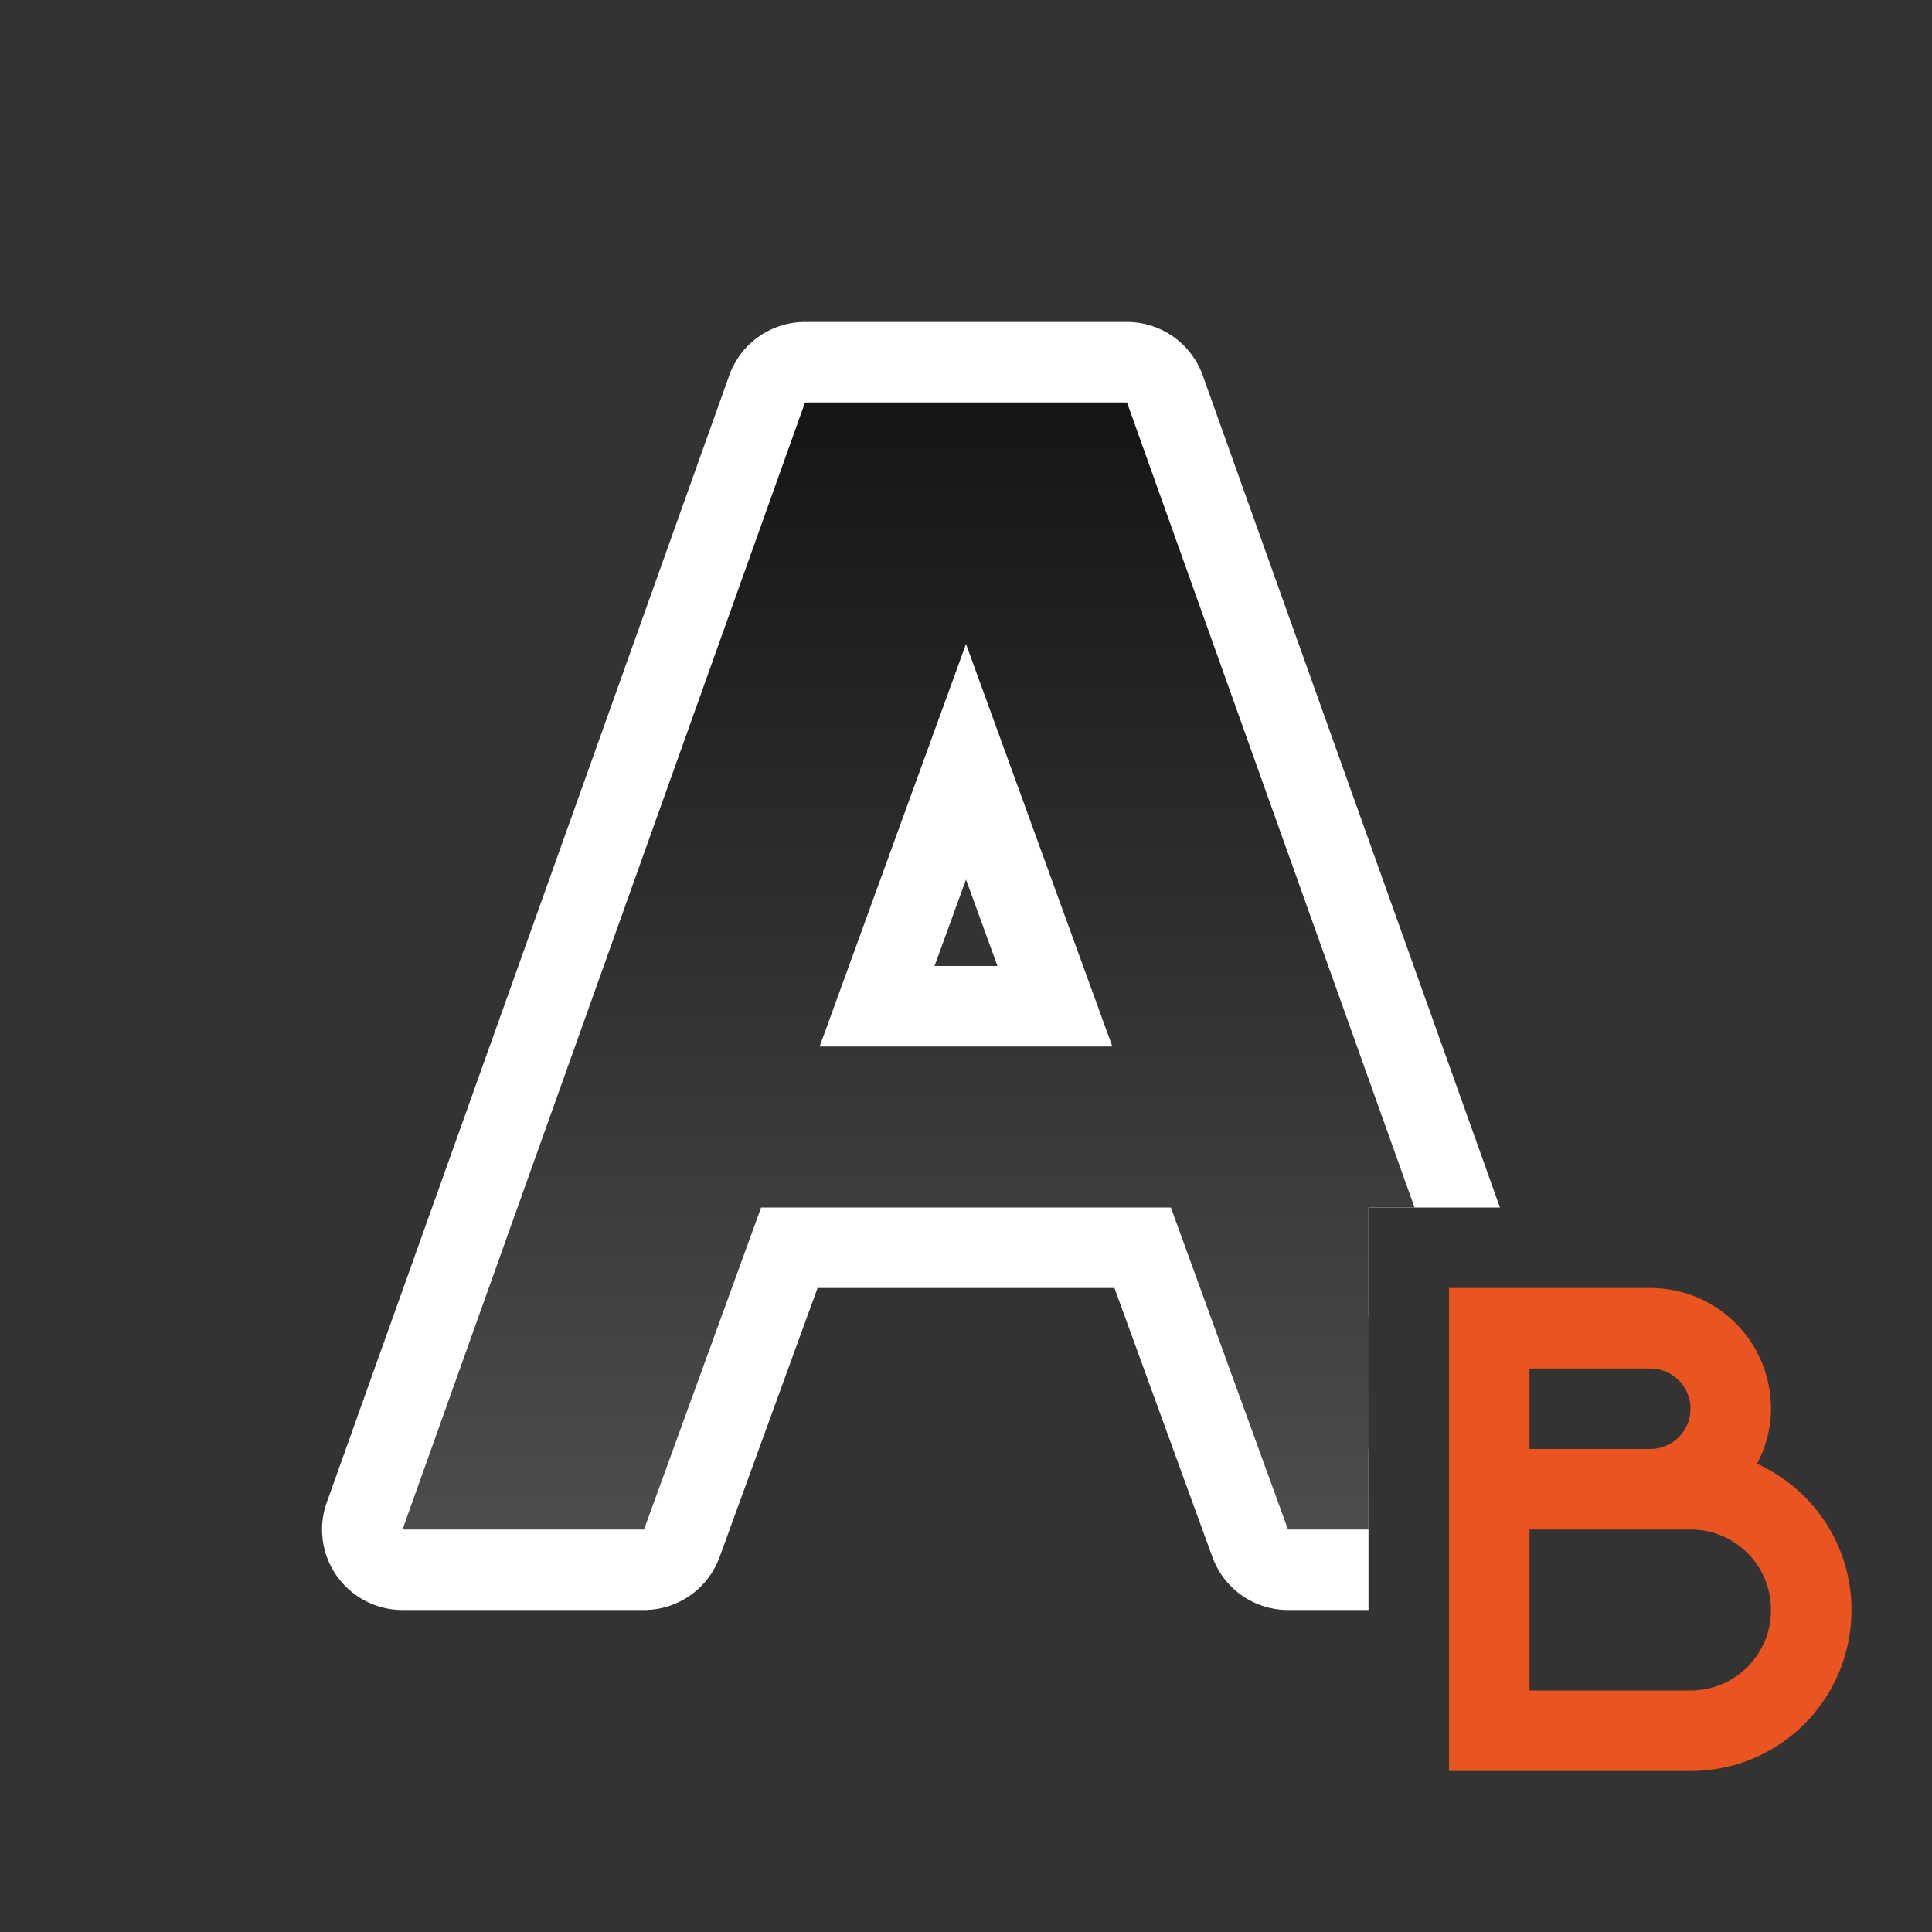 <?xml version="1.0" encoding="UTF-8" standalone="no"?>
<svg
   xmlns:dc="http://purl.org/dc/elements/1.1/"
   xmlns:cc="http://creativecommons.org/ns#"
   xmlns:rdf="http://www.w3.org/1999/02/22-rdf-syntax-ns#"
   xmlns:svg="http://www.w3.org/2000/svg"
   xmlns="http://www.w3.org/2000/svg"
   xmlns:xlink="http://www.w3.org/1999/xlink"
   xmlns:sodipodi="http://sodipodi.sourceforge.net/DTD/sodipodi-0.dtd"
   xmlns:inkscape="http://www.inkscape.org/namespaces/inkscape"
   viewBox="0 0 24 24"
   version="1.1"
   id="svg6"
   sodipodi:docname="lc_subscript.svg"
   inkscape:version="1.0.1 (3bc2e813f5, 2020-09-07)"
   inkscape:export-filename="/home/jupiter007/Libreoffice yaru theme fullcolor/build/cmd/lc_subscript.png"
   inkscape:export-xdpi="95"
   inkscape:export-ydpi="95">
  <rect x="0" y="0" width="24" height="24" fill="#333333" stroke="none"/>
  <defs
     id="defs10">
    <linearGradient
       inkscape:collect="always"
       xlink:href="#linearGradient840"
       id="linearGradient842"
       x1="11"
       y1="4"
       x2="11"
       y2="18"
       gradientUnits="userSpaceOnUse"
       gradientTransform="translate(1e-7,1)" />
    <linearGradient
       inkscape:collect="always"
       id="linearGradient840">
      <stop
         style="stop-color:#151515;stop-opacity:1"
         offset="0"
         id="stop836" />
      <stop
         style="stop-color:#4d4d4d;stop-opacity:1"
         offset="1"
         id="stop838" />
    </linearGradient>
  </defs>
  <sodipodi:namedview
     pagecolor="#808080"
     bordercolor="#666666"
     borderopacity="1"
     objecttolerance="10"
     gridtolerance="10"
     guidetolerance="10"
     inkscape:pageopacity="0"
     inkscape:pageshadow="2"
     inkscape:window-width="1920"
     inkscape:window-height="1043"
     id="namedview8"
     showgrid="true"
     inkscape:zoom="45.254836"
     inkscape:cx="16.343355"
     inkscape:cy="16.276583"
     inkscape:window-x="1920"
     inkscape:window-y="0"
     inkscape:window-maximized="1"
     inkscape:current-layer="svg6"
     inkscape:document-rotation="0">
    <inkscape:grid
       type="xygrid"
       id="grid815" />
  </sodipodi:namedview>
  <path
     id="path858"
     style="color:#000000;font-style:normal;font-variant:normal;font-weight:normal;font-stretch:normal;font-size:medium;line-height:normal;font-family:sans-serif;font-variant-ligatures:normal;font-variant-position:normal;font-variant-caps:normal;font-variant-numeric:normal;font-variant-alternates:normal;font-variant-east-asian:normal;font-feature-settings:normal;font-variation-settings:normal;text-indent:0;text-align:start;text-decoration:none;text-decoration-line:none;text-decoration-style:solid;text-decoration-color:#000000;letter-spacing:normal;word-spacing:normal;text-transform:none;writing-mode:lr-tb;direction:ltr;text-orientation:mixed;dominant-baseline:auto;baseline-shift:baseline;text-anchor:start;white-space:normal;shape-padding:0;shape-margin:0;inline-size:0;clip-rule:nonzero;display:inline;overflow:visible;visibility:visible;isolation:auto;mix-blend-mode:normal;color-interpolation:sRGB;color-interpolation-filters:linearRGB;solid-color:#000000;solid-opacity:1;vector-effect:none;fill:#ffffff;fill-opacity:1;fill-rule:nonzero;stroke:none;stroke-width:2;stroke-linecap:butt;stroke-linejoin:round;stroke-miterlimit:4;stroke-dasharray:none;stroke-dashoffset:0;stroke-opacity:1;color-rendering:auto;image-rendering:auto;shape-rendering:auto;text-rendering:auto;enable-background:accumulate;stop-color:#000000;stop-opacity:1;opacity:1"
     d="M 10 4 A 1 1 0 0 0 9.059 4.664 L 4.059 18.664 A 1 1 0 0 0 5 20 L 8 20 A 1 1 0 0 0 8.939 19.342 L 10.156 16 L 13.844 16 L 15.061 19.342 A 1 1 0 0 0 16 20 L 17 20 L 17 18 L 16.701 18 L 15.484 14.658 A 1 1 0 0 0 14.545 14 L 13.818 14 A 1 1 0 0 0 14.758 12.658 L 12.939 7.658 A 1 1 0 0 0 11.061 7.658 L 9.242 12.658 A 1 1 0 0 0 10.182 14 L 9.455 14 A 1 1 0 0 0 8.516 14.658 L 7.299 18 L 6.418 18 L 10.705 6 L 13.295 6 L 17 16.371 L 17 15 L 18.633 15 L 14.941 4.664 A 1 1 0 0 0 14 4 L 10 4 z M 12 10.926 L 12.391 12 L 11.609 12 L 12 10.926 z " />
  <path
     id="path2"
     style="fill:url(#linearGradient842);fill-opacity:1"
     d="M 10 5 L 5 19 L 8 19 L 9.455 15 L 14.545 15 L 16 19 L 17 19 L 17 15 L 17.572 15 L 14 5 L 10 5 z M 12 8 L 13.818 13 L 10.182 13 L 12 8 z " />
  <path
     d="m 18,16 v 2 1 2 1 h 1 2 c 1.108,0 2,-0.892 2,-2 0,-0.811 -0.481,-1.502 -1.172,-1.816 C 21.934,17.978 22,17.748 22,17.5 22,16.669 21.331,16 20.5,16 H 19 Z m 1,1 h 1.5 c 0.277,0 0.5,0.223 0.5,0.5 0,0.277 -0.223,0.5 -0.5,0.5 H 19 Z m 0,2 h 1.5 0.5 c 0.554,0 1,0.446 1,1 0,0.554 -0.446,1 -1,1 h -2 z"
     fill="#77216F"
     id="path4"
     style="fill:#e95420;fill-opacity:1" />
</svg>

